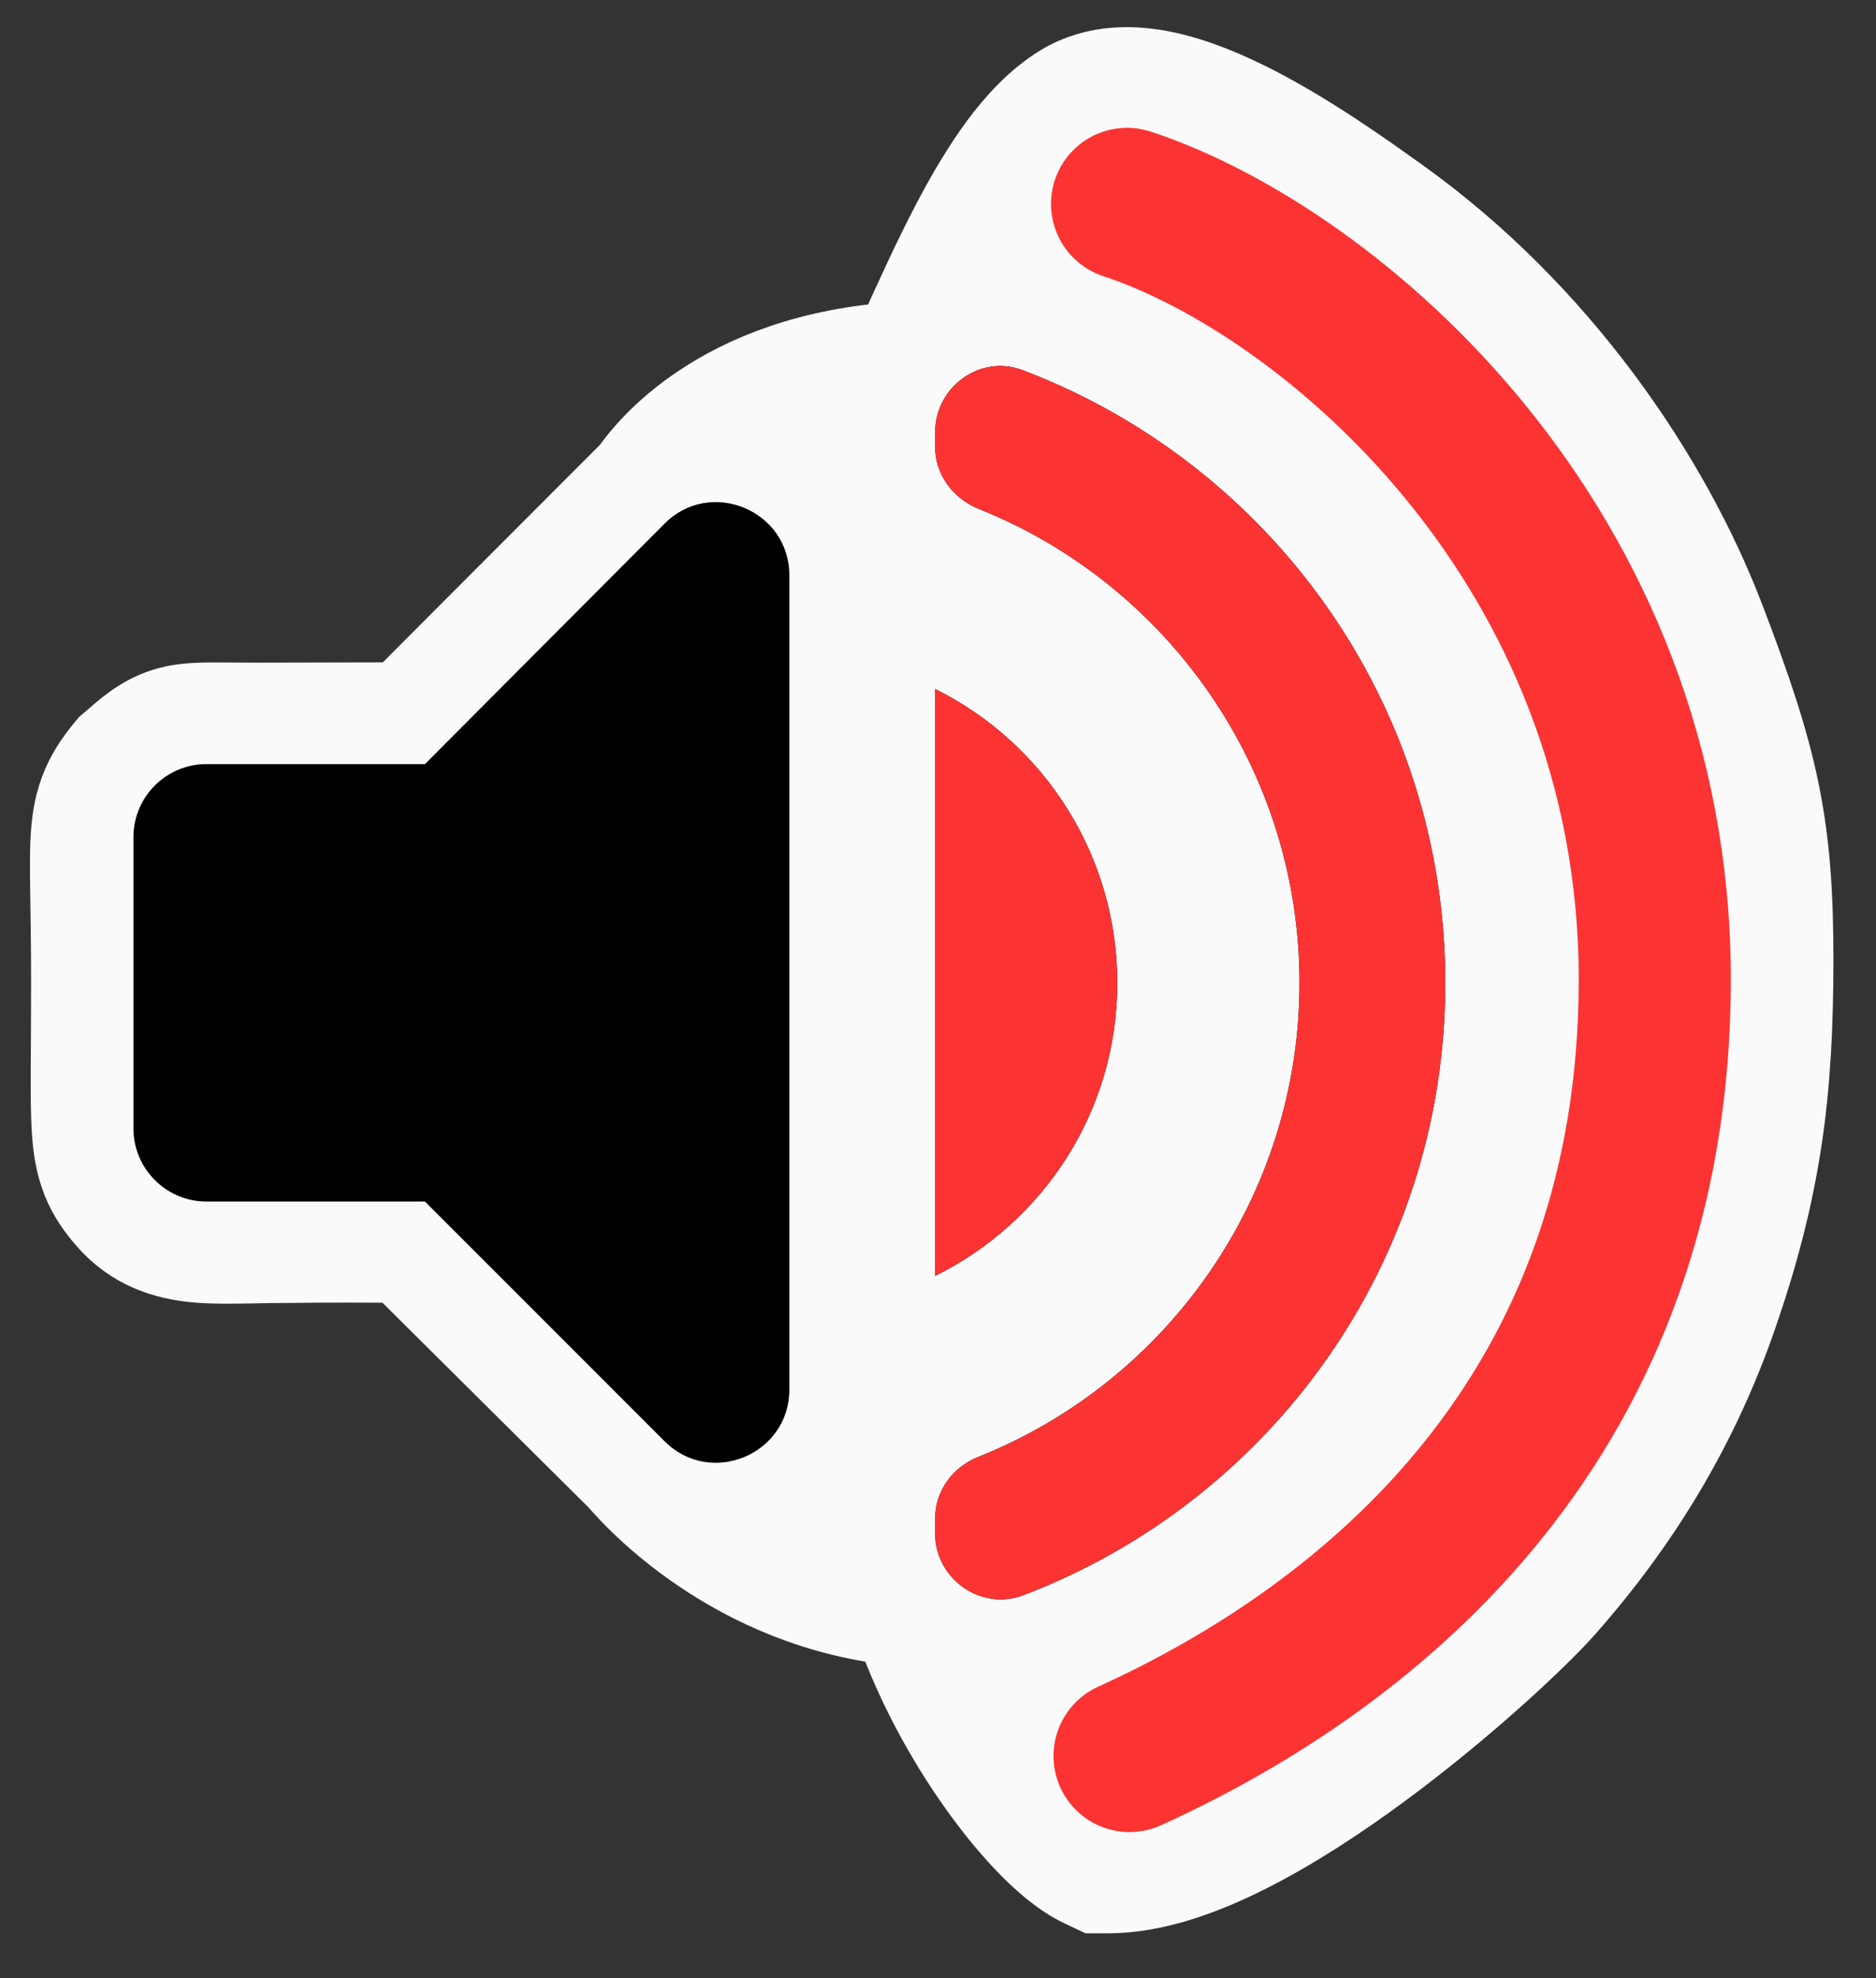 <svg width="37" height="39" viewBox="0 0 37 39" fill="none" xmlns="http://www.w3.org/2000/svg">
<rect x="0" y="0" width="37" height="39" fill="#333333" stroke="none"/>
<g id="Group 63">
<path id="Vector 249" d="M5.565 24.69H5.572L5.579 24.69C6.481 24.677 7.412 24.683 7.958 24.687C8.44 25.167 9.353 26.074 10.224 26.938L11.721 28.424L12.202 28.902L12.336 29.035L12.349 29.048C12.371 29.073 12.4 29.107 12.436 29.147C12.511 29.232 12.619 29.346 12.758 29.481C13.034 29.75 13.439 30.104 13.965 30.457C14.877 31.071 16.172 31.695 17.796 31.848C18.171 32.964 18.733 34.008 19.303 34.848C19.651 35.36 20.013 35.813 20.356 36.174C20.678 36.512 21.053 36.843 21.432 37.022L21.634 37.117L21.858 37.117C22.735 37.116 23.674 36.77 24.527 36.339C25.404 35.897 26.301 35.307 27.123 34.7C28.758 33.493 30.203 32.138 30.726 31.544C31.706 30.431 33.11 28.595 34.033 25.963C34.944 23.365 35.16 21.481 35.16 18.913C35.16 17.636 35.095 16.658 34.887 15.642C34.68 14.636 34.339 13.628 33.828 12.291C32.753 9.475 30.578 6.298 27.511 4.093C26.874 3.636 25.785 2.853 24.685 2.284C24.136 2.001 23.535 1.744 22.952 1.618C22.388 1.497 21.671 1.462 21.042 1.845C20.578 2.128 20.192 2.55 19.873 2.981C19.548 3.421 19.249 3.93 18.977 4.446C18.604 5.153 18.244 5.948 17.924 6.654C17.879 6.754 17.834 6.852 17.791 6.948C16.02 7.054 14.761 7.586 13.91 8.163C13.438 8.481 13.103 8.806 12.879 9.062C12.766 9.19 12.682 9.301 12.622 9.386C12.614 9.398 12.606 9.409 12.599 9.42L12.498 9.52L12.028 9.99C11.635 10.384 11.101 10.918 10.536 11.483C9.592 12.427 8.562 13.46 7.967 14.058C7.813 14.059 7.628 14.059 7.427 14.06C7.275 14.06 7.114 14.061 6.949 14.061C6.274 14.063 5.537 14.065 5.139 14.065C4.947 14.065 4.761 14.064 4.597 14.063C4.435 14.062 4.293 14.061 4.186 14.061C3.959 14.062 3.716 14.068 3.488 14.115C3 14.214 2.673 14.497 2.439 14.7C2.407 14.728 2.377 14.754 2.348 14.778L2.275 14.84L2.214 14.914C2.046 15.121 1.883 15.354 1.77 15.655C1.658 15.95 1.619 16.246 1.602 16.547C1.585 16.856 1.591 17.283 1.6 17.851C1.606 18.262 1.613 18.746 1.613 19.312C1.613 19.788 1.611 20.205 1.609 20.57C1.604 21.367 1.601 21.921 1.629 22.31C1.651 22.617 1.696 22.914 1.812 23.203C1.932 23.501 2.1 23.72 2.256 23.901C2.732 24.452 3.32 24.628 3.882 24.681C4.206 24.712 4.618 24.704 5.028 24.697C5.21 24.693 5.391 24.69 5.565 24.69Z" fill="#FAFAFA" stroke="#FAFAFA" stroke-width="2"/>
<path id="Vector" d="M2.632 16.502V22.252C2.632 23.042 3.279 23.689 4.069 23.689H8.381L13.11 28.418C14.016 29.323 15.568 28.677 15.568 27.397V11.342C15.568 10.063 14.016 9.416 13.11 10.321L8.381 15.065H4.069C3.279 15.065 2.632 15.711 2.632 16.502ZM22.036 19.377C22.036 18.172 21.7 16.992 21.065 15.969C20.43 14.945 19.522 14.119 18.443 13.584V25.155C20.57 24.106 22.036 21.921 22.036 19.377ZM18.443 8.525V8.812C18.443 9.358 18.802 9.833 19.305 10.034C23.014 11.514 25.63 15.151 25.63 19.377C25.63 23.603 23.014 27.239 19.305 28.72C18.788 28.921 18.443 29.395 18.443 29.942V30.229C18.443 31.134 19.349 31.767 20.182 31.451C25.055 29.596 28.505 24.896 28.505 19.377C28.505 13.857 25.055 9.157 20.182 7.303C19.349 6.972 18.443 7.619 18.443 8.525Z" fill="black"/>
<path id="Vector_2" fill-rule="evenodd" clip-rule="evenodd" d="M21.065 15.969C21.7 16.992 22.036 18.172 22.036 19.377C22.036 21.921 20.57 24.106 18.443 25.155V13.584C19.522 14.119 20.43 14.945 21.065 15.969ZM18.443 8.812V8.525C18.443 7.619 19.349 6.972 20.182 7.303C25.055 9.157 28.505 13.857 28.505 19.377C28.505 24.896 25.055 29.596 20.182 31.451C19.349 31.767 18.443 31.134 18.443 30.229V29.942C18.443 29.395 18.788 28.921 19.305 28.72C23.014 27.239 25.63 23.603 25.63 19.377C25.63 15.151 23.014 11.514 19.305 10.034C18.802 9.833 18.443 9.358 18.443 8.812Z" fill="#FC3333"/>
<path id="Ellipse 33" d="M22.229 4.02C26.231 5.338 32.637 10.742 32.637 19.314C32.637 27.886 27.11 32.425 22.278 34.621" stroke="#FC3333" stroke-width="3" stroke-linecap="round"/>
</g>
</svg>

